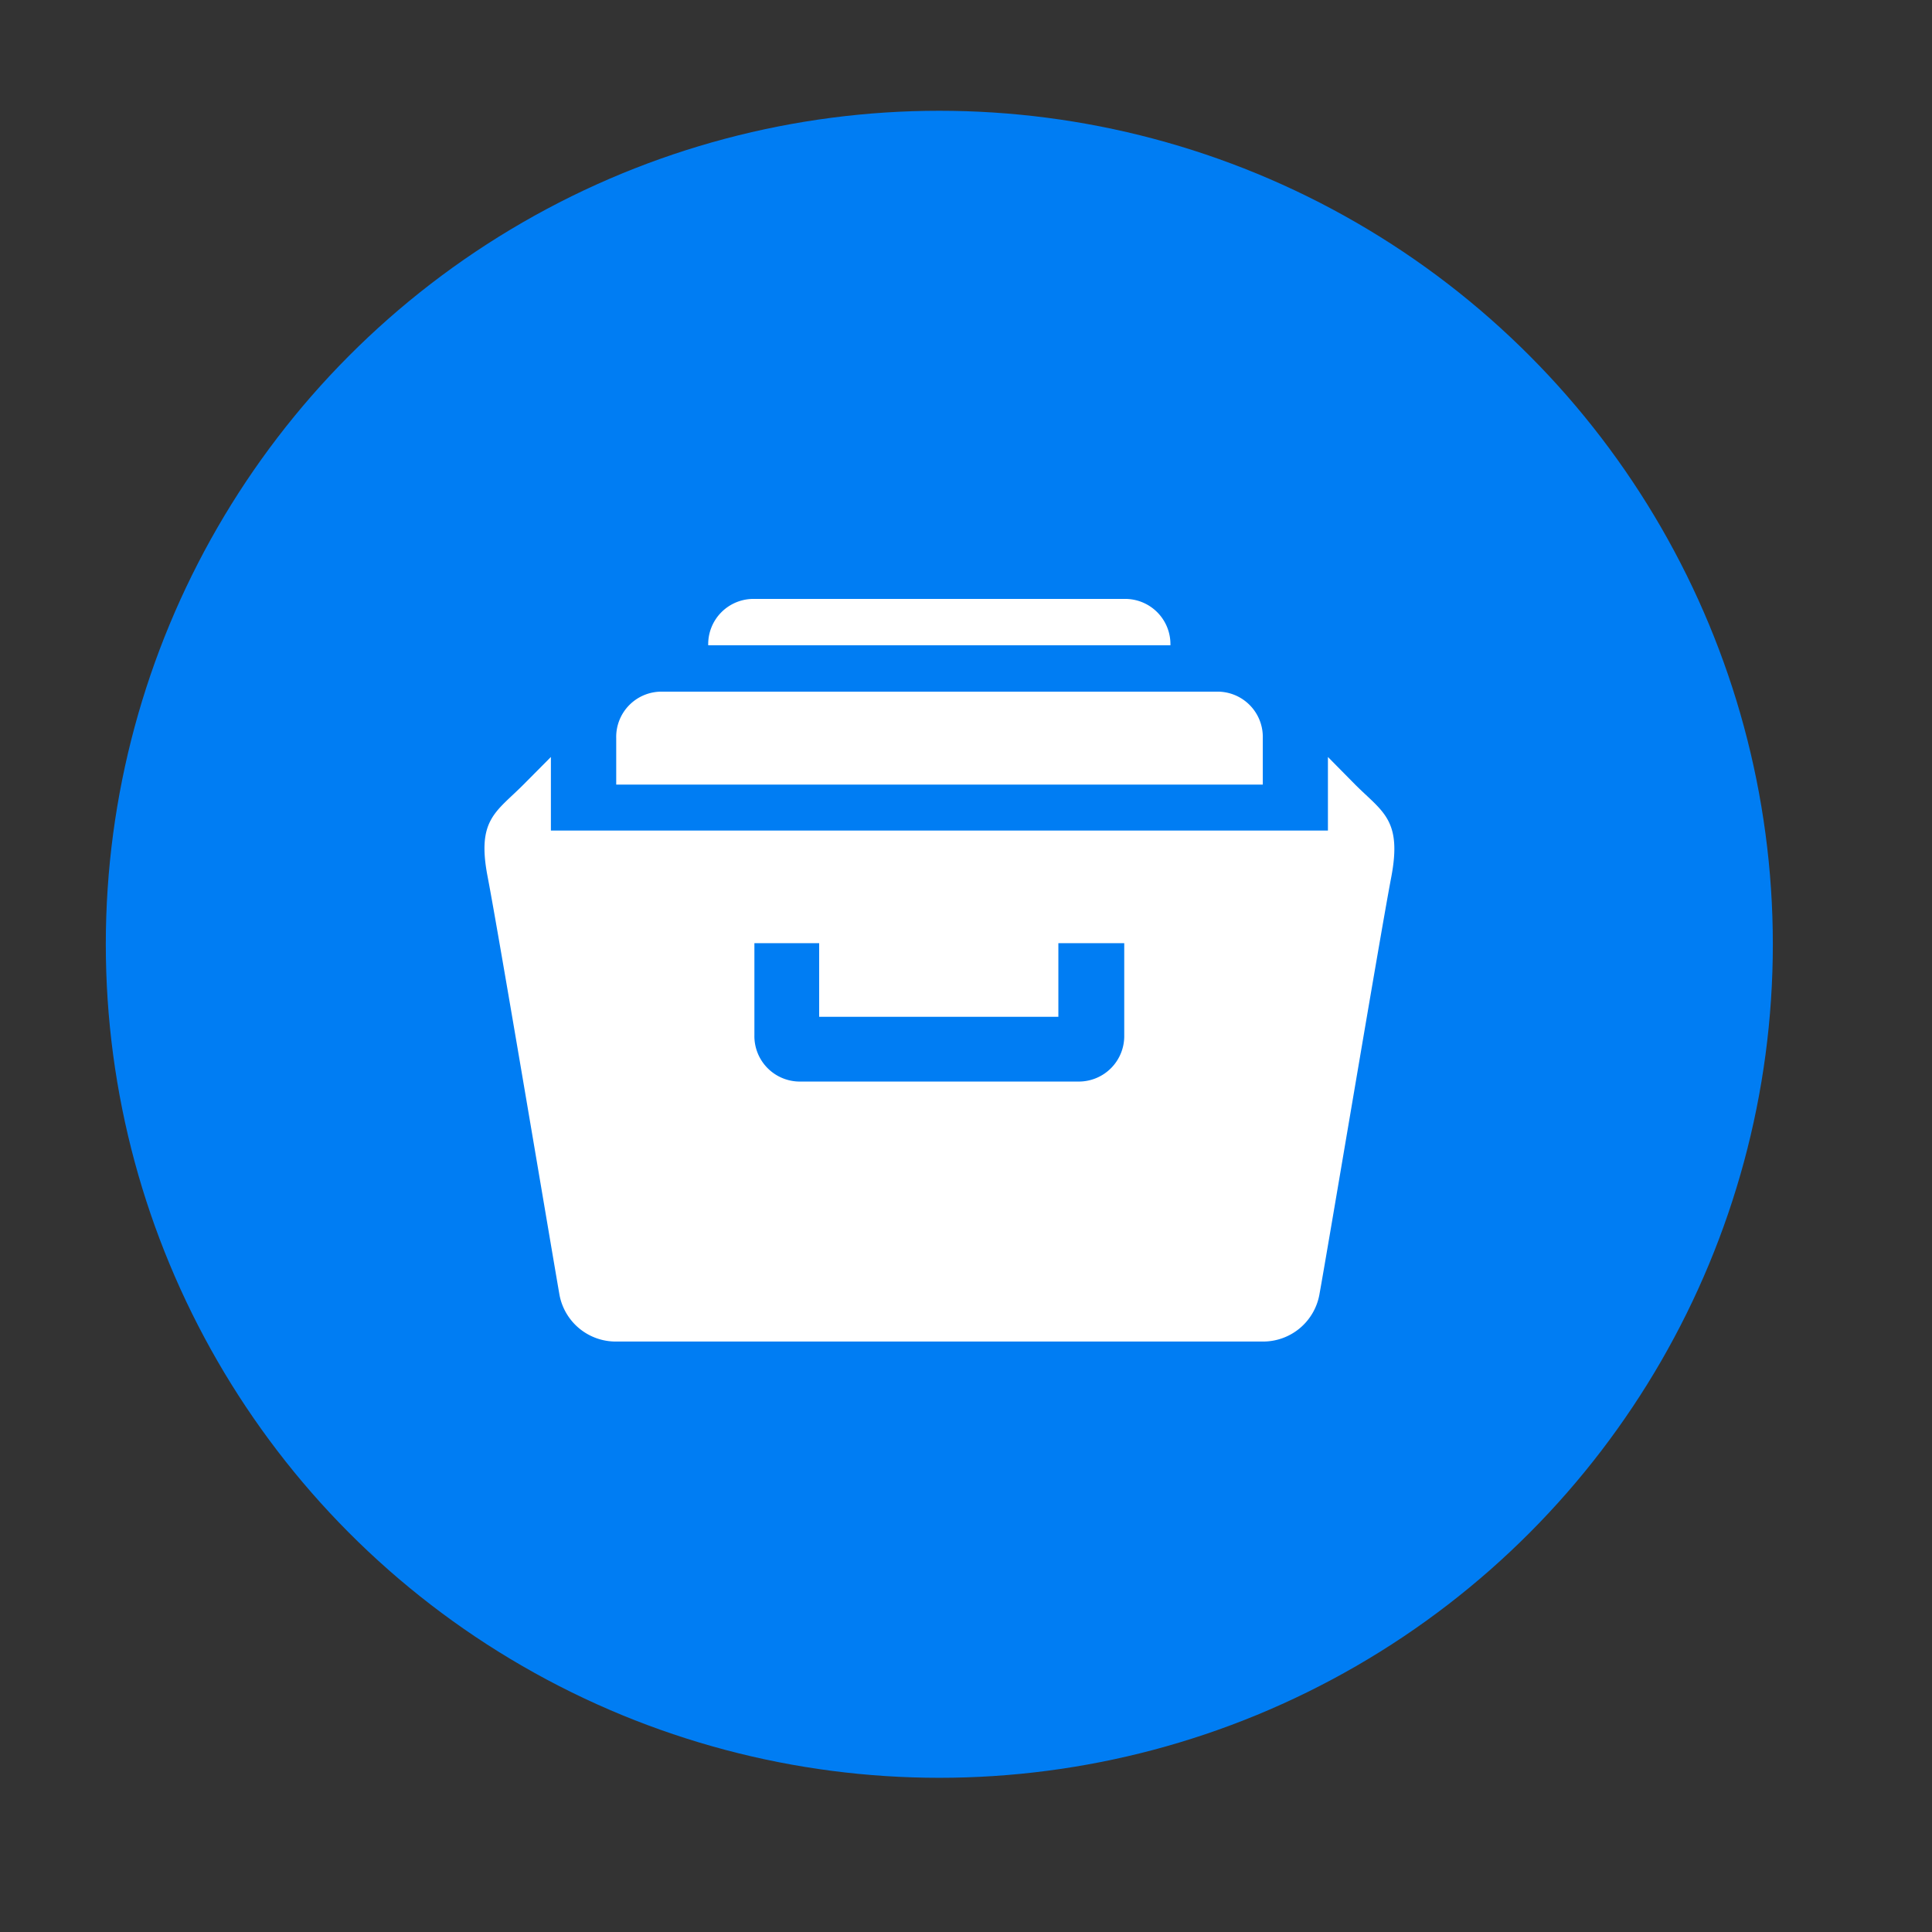 <svg id="Capa_1" data-name="Capa 1" xmlns="http://www.w3.org/2000/svg" viewBox="0 0 105 105"><rect x="0" y="0" width="105" height="105" fill="#333333" stroke="none"/><defs><style>.cls-1{fill:#007df3;}.cls-2{fill:#fff;}</style></defs><title>biblio_ruben</title><circle class="cls-1" cx="51.05" cy="51.32" r="45.3"/><path class="cls-2" d="M68.63,40.11a2.46,2.46,0,0,0-2.51-2.52H36a2.46,2.46,0,0,0-2.51,2.52v2.53H68.63ZM61.1,32.55H41a2.46,2.46,0,0,0-2.51,2.52H63.61A2.46,2.46,0,0,0,61.1,32.55ZM73.65,42.64l-1.48-1.5v4H29.94v-4l-1.49,1.5c-1.48,1.49-2.55,1.89-1.95,5S30,68.05,30.41,70.39a3.11,3.11,0,0,0,3.07,2.52H68.63a3.11,3.11,0,0,0,3.07-2.52c.43-2.34,3.31-19.57,3.91-22.71S75.14,44.13,73.65,42.64ZM61.1,56.26a2.47,2.47,0,0,1-2.51,2.52H43.52A2.47,2.47,0,0,1,41,56.26v-5h3.52v4h13v-4H61.1Z"/></svg>